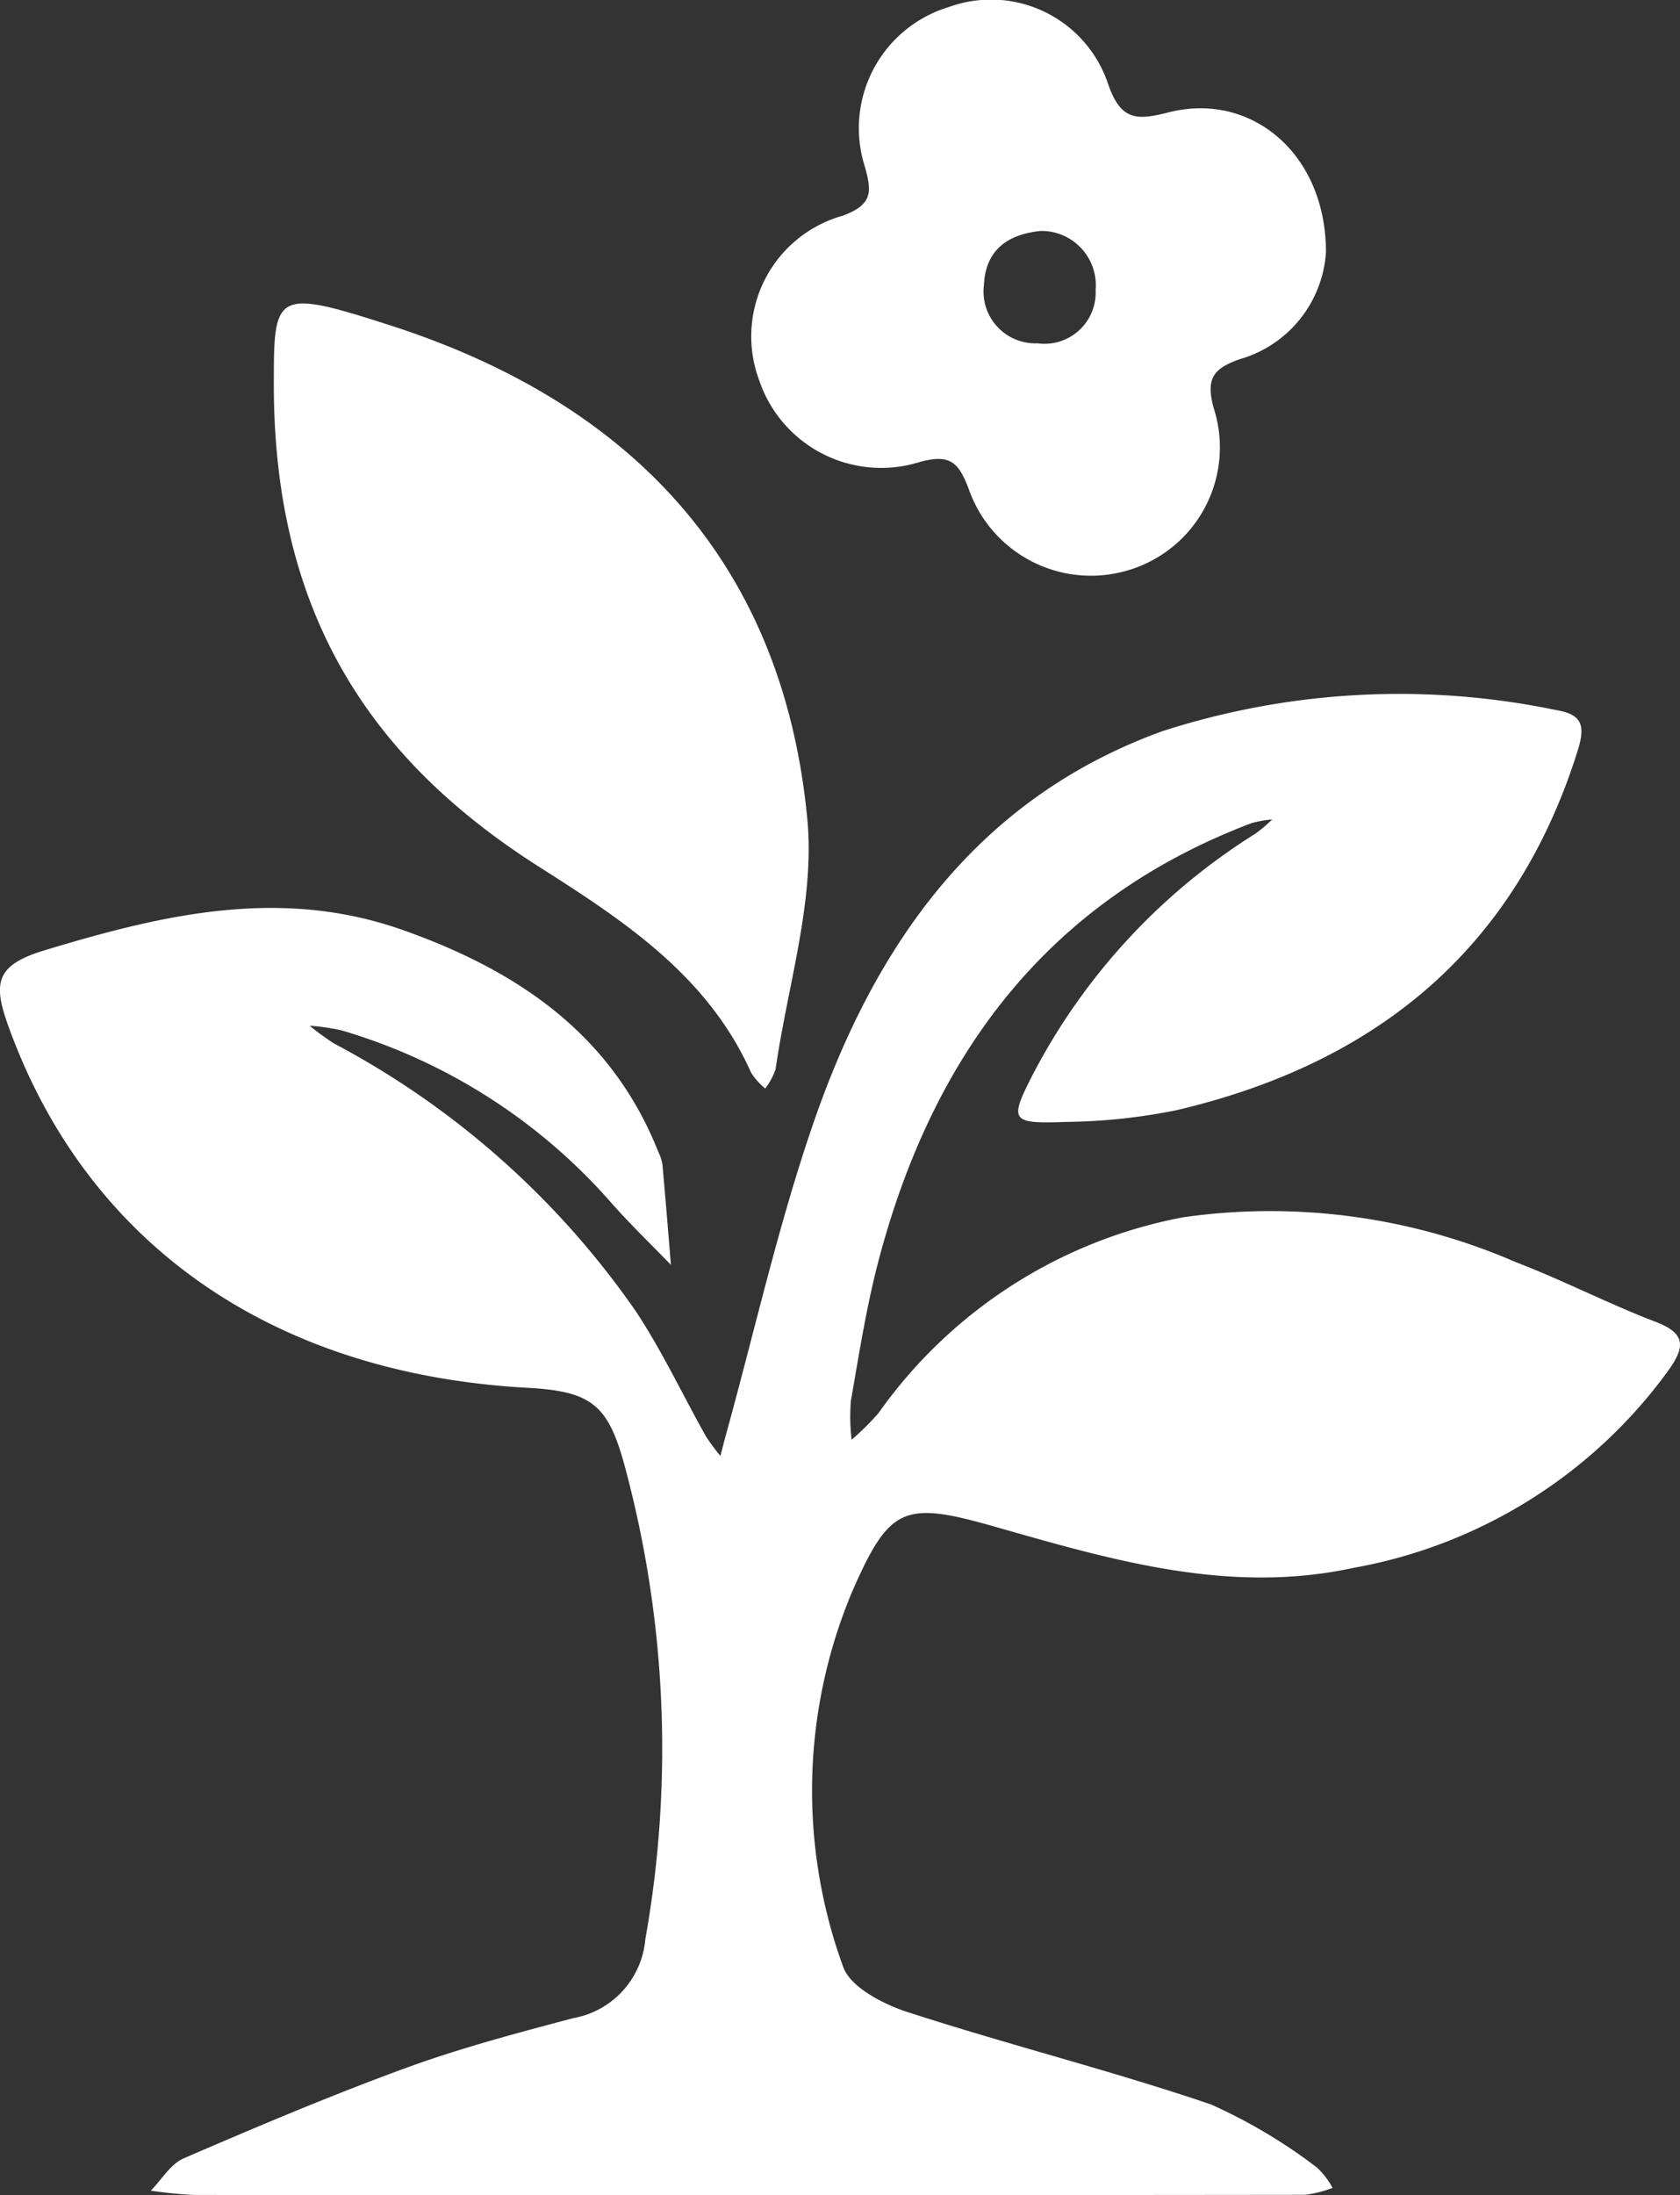 <svg id="Group_11254" data-name="Group 11254" xmlns="http://www.w3.org/2000/svg" width="45.064" height="58.861" viewBox="0 0 45.064 58.861">
  <rect x="0" y="0" width="45.064" height="58.861" fill="#333333" stroke="none"/>
  <path id="Path_15002" data-name="Path 15002" d="M-2564.516,4326.885c-1.268-.485-2.481-1.114-3.749-1.6a16.531,16.531,0,0,0-8.925-1.206,12.94,12.94,0,0,0-8.177,5.252,7.141,7.141,0,0,1-.72.713,5.255,5.255,0,0,1-.02-1.044c.221-1.258.417-2.525.742-3.758,1.449-5.5,4.521-9.649,10-11.729a2.9,2.9,0,0,1,.559-.1,4.379,4.379,0,0,1-.438.373,16.717,16.717,0,0,0-5.968,6.437c-.654,1.271-.62,1.354.861,1.3a15.8,15.8,0,0,0,2.975-.314c5.346-1.254,9.1-4.3,10.774-9.671.2-.654.1-.944-.588-1.058a20.677,20.677,0,0,0-10.552.563c-4.96,1.79-7.7,5.7-9.347,10.443-.954,2.747-1.588,5.6-2.366,8.412-.053.192-.1.386-.152.579a5.091,5.091,0,0,1-.389-.526c-.626-1.114-1.172-2.279-1.874-3.343a22.847,22.847,0,0,0-8.093-7.184,7.106,7.106,0,0,1-.664-.481,5.761,5.761,0,0,1,.861.126,15.393,15.393,0,0,1,7.272,4.668c.5.561,1.039,1.08,1.56,1.618-.075-.9-.147-1.8-.229-2.7a1.291,1.291,0,0,0-.114-.34c-1.254-3.154-3.777-4.848-6.833-5.932-3.288-1.167-6.434-.428-9.625.538-1.3.392-1.386.869-.988,1.987,2.09,5.856,7.07,9.366,13.933,9.743,1.711.094,2.165.44,2.61,2.075a29.059,29.059,0,0,1,.559,12.712,2.354,2.354,0,0,1-1.936,2.115c-1.507.4-3.02.8-4.48,1.333-2.015.736-3.994,1.575-5.965,2.425-.353.152-.592.571-.883.867a11.434,11.434,0,0,0,1.156.115q7.33.013,14.659.005h1.562q6.789,0,13.578-.008a3.147,3.147,0,0,0,.744-.186,2.092,2.092,0,0,0-.424-.549,14.222,14.222,0,0,0-2.845-1.691c-2.684-.912-5.443-1.6-8.142-2.478-.655-.212-1.546-.678-1.722-1.224a13.778,13.778,0,0,1,.256-10.068c.993-2.26,1.385-2.409,3.781-1.729,3.159.9,6.314,1.841,9.665,1.113a13.331,13.331,0,0,0,8.433-5.284C-2563.741,4327.576-2563.686,4327.2-2564.516,4326.885Z" transform="translate(2608.931 -4291.441)" fill="#fff"/>
  <path id="Path_15003" data-name="Path 15003" d="M-2586.537,4303.374c2.273,1.445,4.521,2.919,5.679,5.516a1.883,1.883,0,0,0,.376.422,1.773,1.773,0,0,0,.28-.521c.321-2.238,1.06-4.52.85-6.709-.657-6.876-4.718-11.147-11.181-13.23-3.048-.982-3.129-.885-3.129,1.449C-2593.7,4296.606-2591.033,4300.517-2586.537,4303.374Z" transform="translate(2601.007 -4280.126)" fill="#fff"/>
  <path id="Path_15004" data-name="Path 15004" d="M-2562.5,4283.73c.794-.21,1.019.018,1.285.708a3.472,3.472,0,0,0,4.243,2.213,3.435,3.435,0,0,0,2.332-4.373c-.207-.78-.009-1.042.686-1.293a3.2,3.2,0,0,0,2.33-2.883c-.007-2.66-2.027-4.3-4.223-3.74-.844.214-1.281.235-1.624-.769a3.312,3.312,0,0,0-4.274-2.054,3.392,3.392,0,0,0-2.244,4.292c.18.661.209,1-.592,1.3a3.359,3.359,0,0,0-2.256,4.388A3.456,3.456,0,0,0-2562.5,4283.73Zm3.231-6.189a1.458,1.458,0,0,1,1.466,1.585,1.373,1.373,0,0,1-1.56,1.428A1.389,1.389,0,0,1-2560.8,4279C-2560.758,4278.031-2560.139,4277.627-2559.273,4277.541Z" transform="translate(2587.192 -4271.349)" fill="#fff"/>
</svg>
